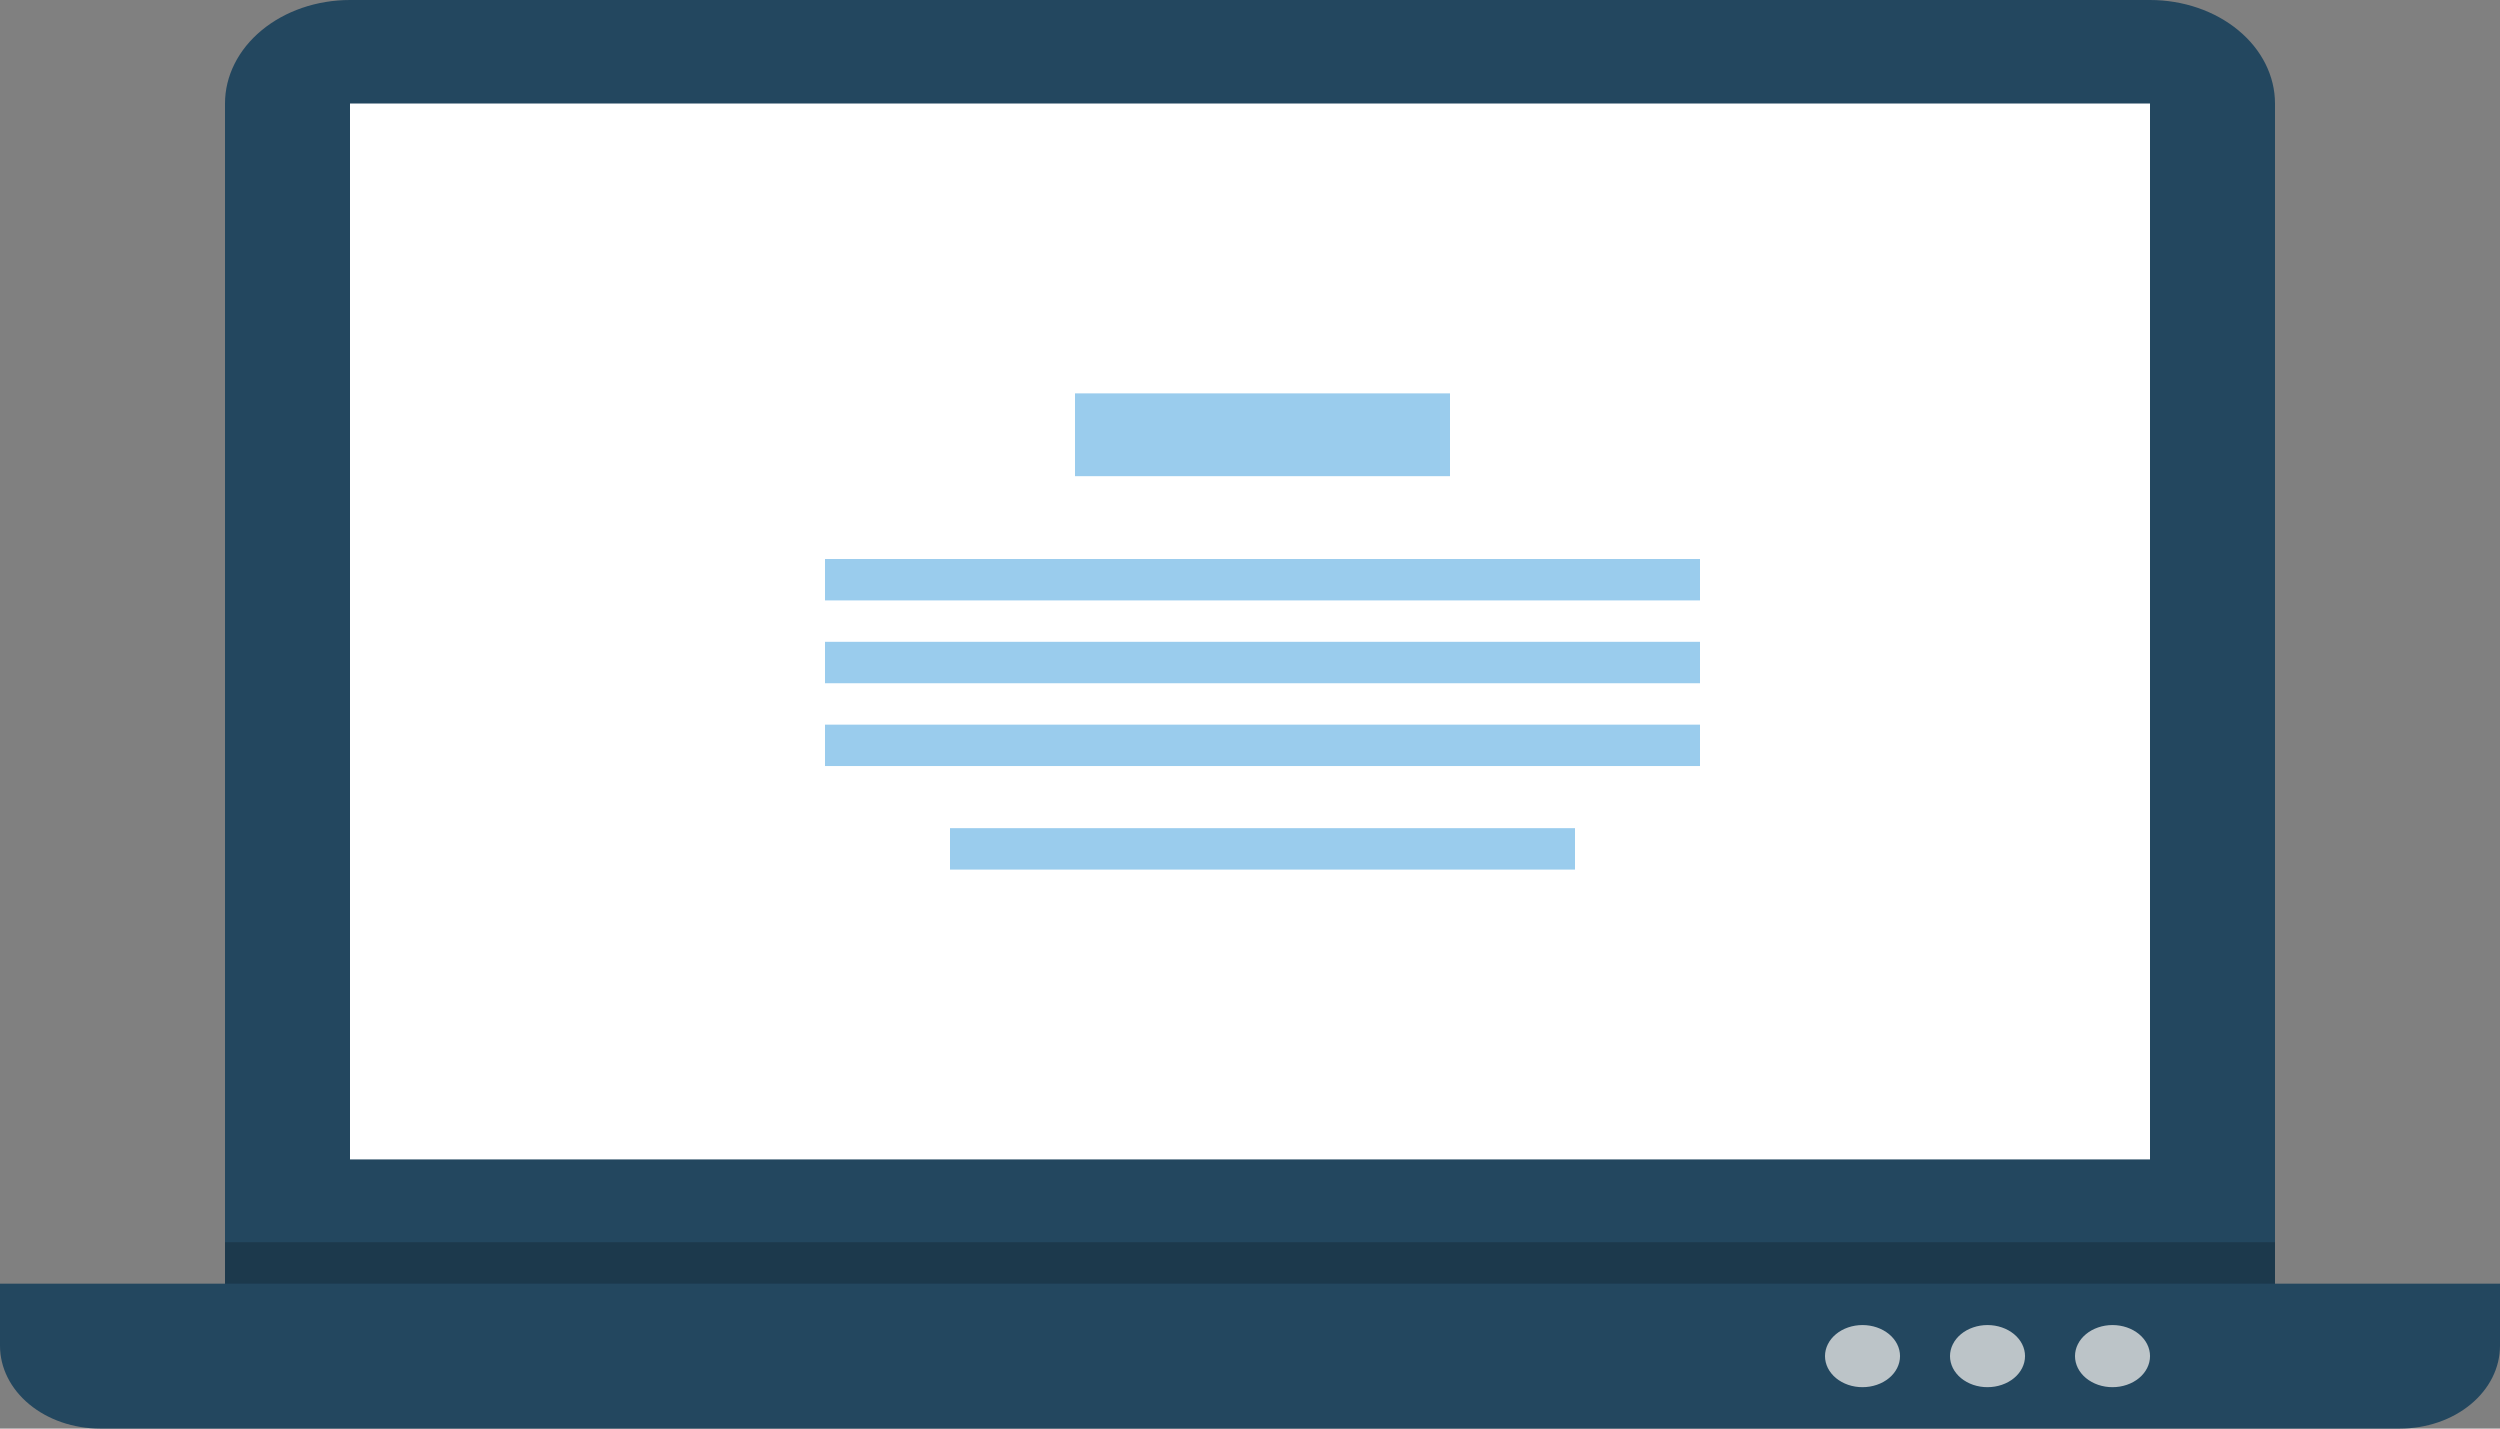 <svg width="91" height="52" viewBox="0 0 91 52" fill="none" xmlns="http://www.w3.org/2000/svg">
<rect x="0" y="0" width="91" height="52" fill="#808080" stroke="none"/>
<g clip-path="url(#clip0)">
<path d="M82.81 46.725V3.768C82.81 2.769 82.331 1.81 81.477 1.104C80.624 0.397 79.467 0 78.26 0L12.74 0C11.533 0 10.376 0.397 9.523 1.104C8.669 1.81 8.19 2.769 8.19 3.768V46.725H0V48.986C0 49.785 0.383 50.552 1.066 51.117C1.749 51.682 2.675 52 3.64 52H87.36C88.325 52 89.251 51.682 89.934 51.117C90.617 50.552 91 49.785 91 48.986V46.725H82.81Z" fill="#23475F"/>
<path d="M12.74 3.768H78.26V42.203H12.74V3.768Z" fill="white"/>
<path d="M52.78 14.319H39.13V17.333H52.78V14.319ZM30.03 20.348V21.855H61.88V20.348H30.03ZM30.03 24.87H61.88V23.362H30.03V24.87ZM30.03 27.884H61.88V26.377H30.03V27.884ZM34.58 31.653H57.33V30.145H34.58V31.653Z" fill="#9ACCED"/>
<path d="M8.19 45.217H82.81V46.725H8.19V45.217Z" fill="#1C394C"/>
<path d="M67.795 48.232C67.616 48.232 67.438 48.261 67.272 48.318C67.107 48.375 66.956 48.458 66.83 48.563C66.703 48.668 66.602 48.793 66.534 48.93C66.465 49.068 66.43 49.215 66.43 49.363C66.43 49.512 66.466 49.659 66.534 49.796C66.603 49.933 66.704 50.058 66.83 50.163C66.957 50.267 67.108 50.351 67.273 50.408C67.439 50.464 67.617 50.494 67.796 50.493C68.158 50.493 68.505 50.374 68.761 50.162C69.017 49.95 69.161 49.662 69.161 49.362C69.161 49.062 69.017 48.775 68.761 48.563C68.504 48.351 68.157 48.232 67.795 48.232ZM72.345 48.232C72.166 48.232 71.988 48.261 71.823 48.318C71.657 48.375 71.506 48.458 71.38 48.563C71.253 48.668 71.152 48.793 71.084 48.93C71.015 49.068 70.98 49.215 70.98 49.363C70.98 49.512 71.016 49.659 71.084 49.796C71.153 49.933 71.254 50.058 71.38 50.163C71.507 50.267 71.658 50.351 71.823 50.408C71.989 50.464 72.167 50.494 72.346 50.493C72.708 50.493 73.055 50.374 73.311 50.162C73.567 49.95 73.711 49.662 73.711 49.362C73.711 49.062 73.567 48.775 73.311 48.563C73.055 48.351 72.707 48.232 72.345 48.232ZM76.895 48.232C76.716 48.232 76.538 48.261 76.373 48.318C76.207 48.375 76.056 48.458 75.93 48.563C75.803 48.668 75.702 48.793 75.634 48.93C75.565 49.068 75.53 49.215 75.53 49.363C75.53 49.512 75.566 49.659 75.634 49.796C75.703 49.933 75.803 50.058 75.93 50.163C76.057 50.267 76.208 50.351 76.373 50.408C76.539 50.464 76.717 50.494 76.896 50.493C77.258 50.493 77.605 50.374 77.861 50.162C78.117 49.95 78.261 49.662 78.261 49.362C78.261 49.062 78.117 48.775 77.861 48.563C77.605 48.351 77.257 48.232 76.895 48.232Z" fill="#BCC4C8"/>
</g>
<defs>
<clipPath id="clip0">
<rect width="91" height="52" fill="white"/>
</clipPath>
</defs>
</svg>

